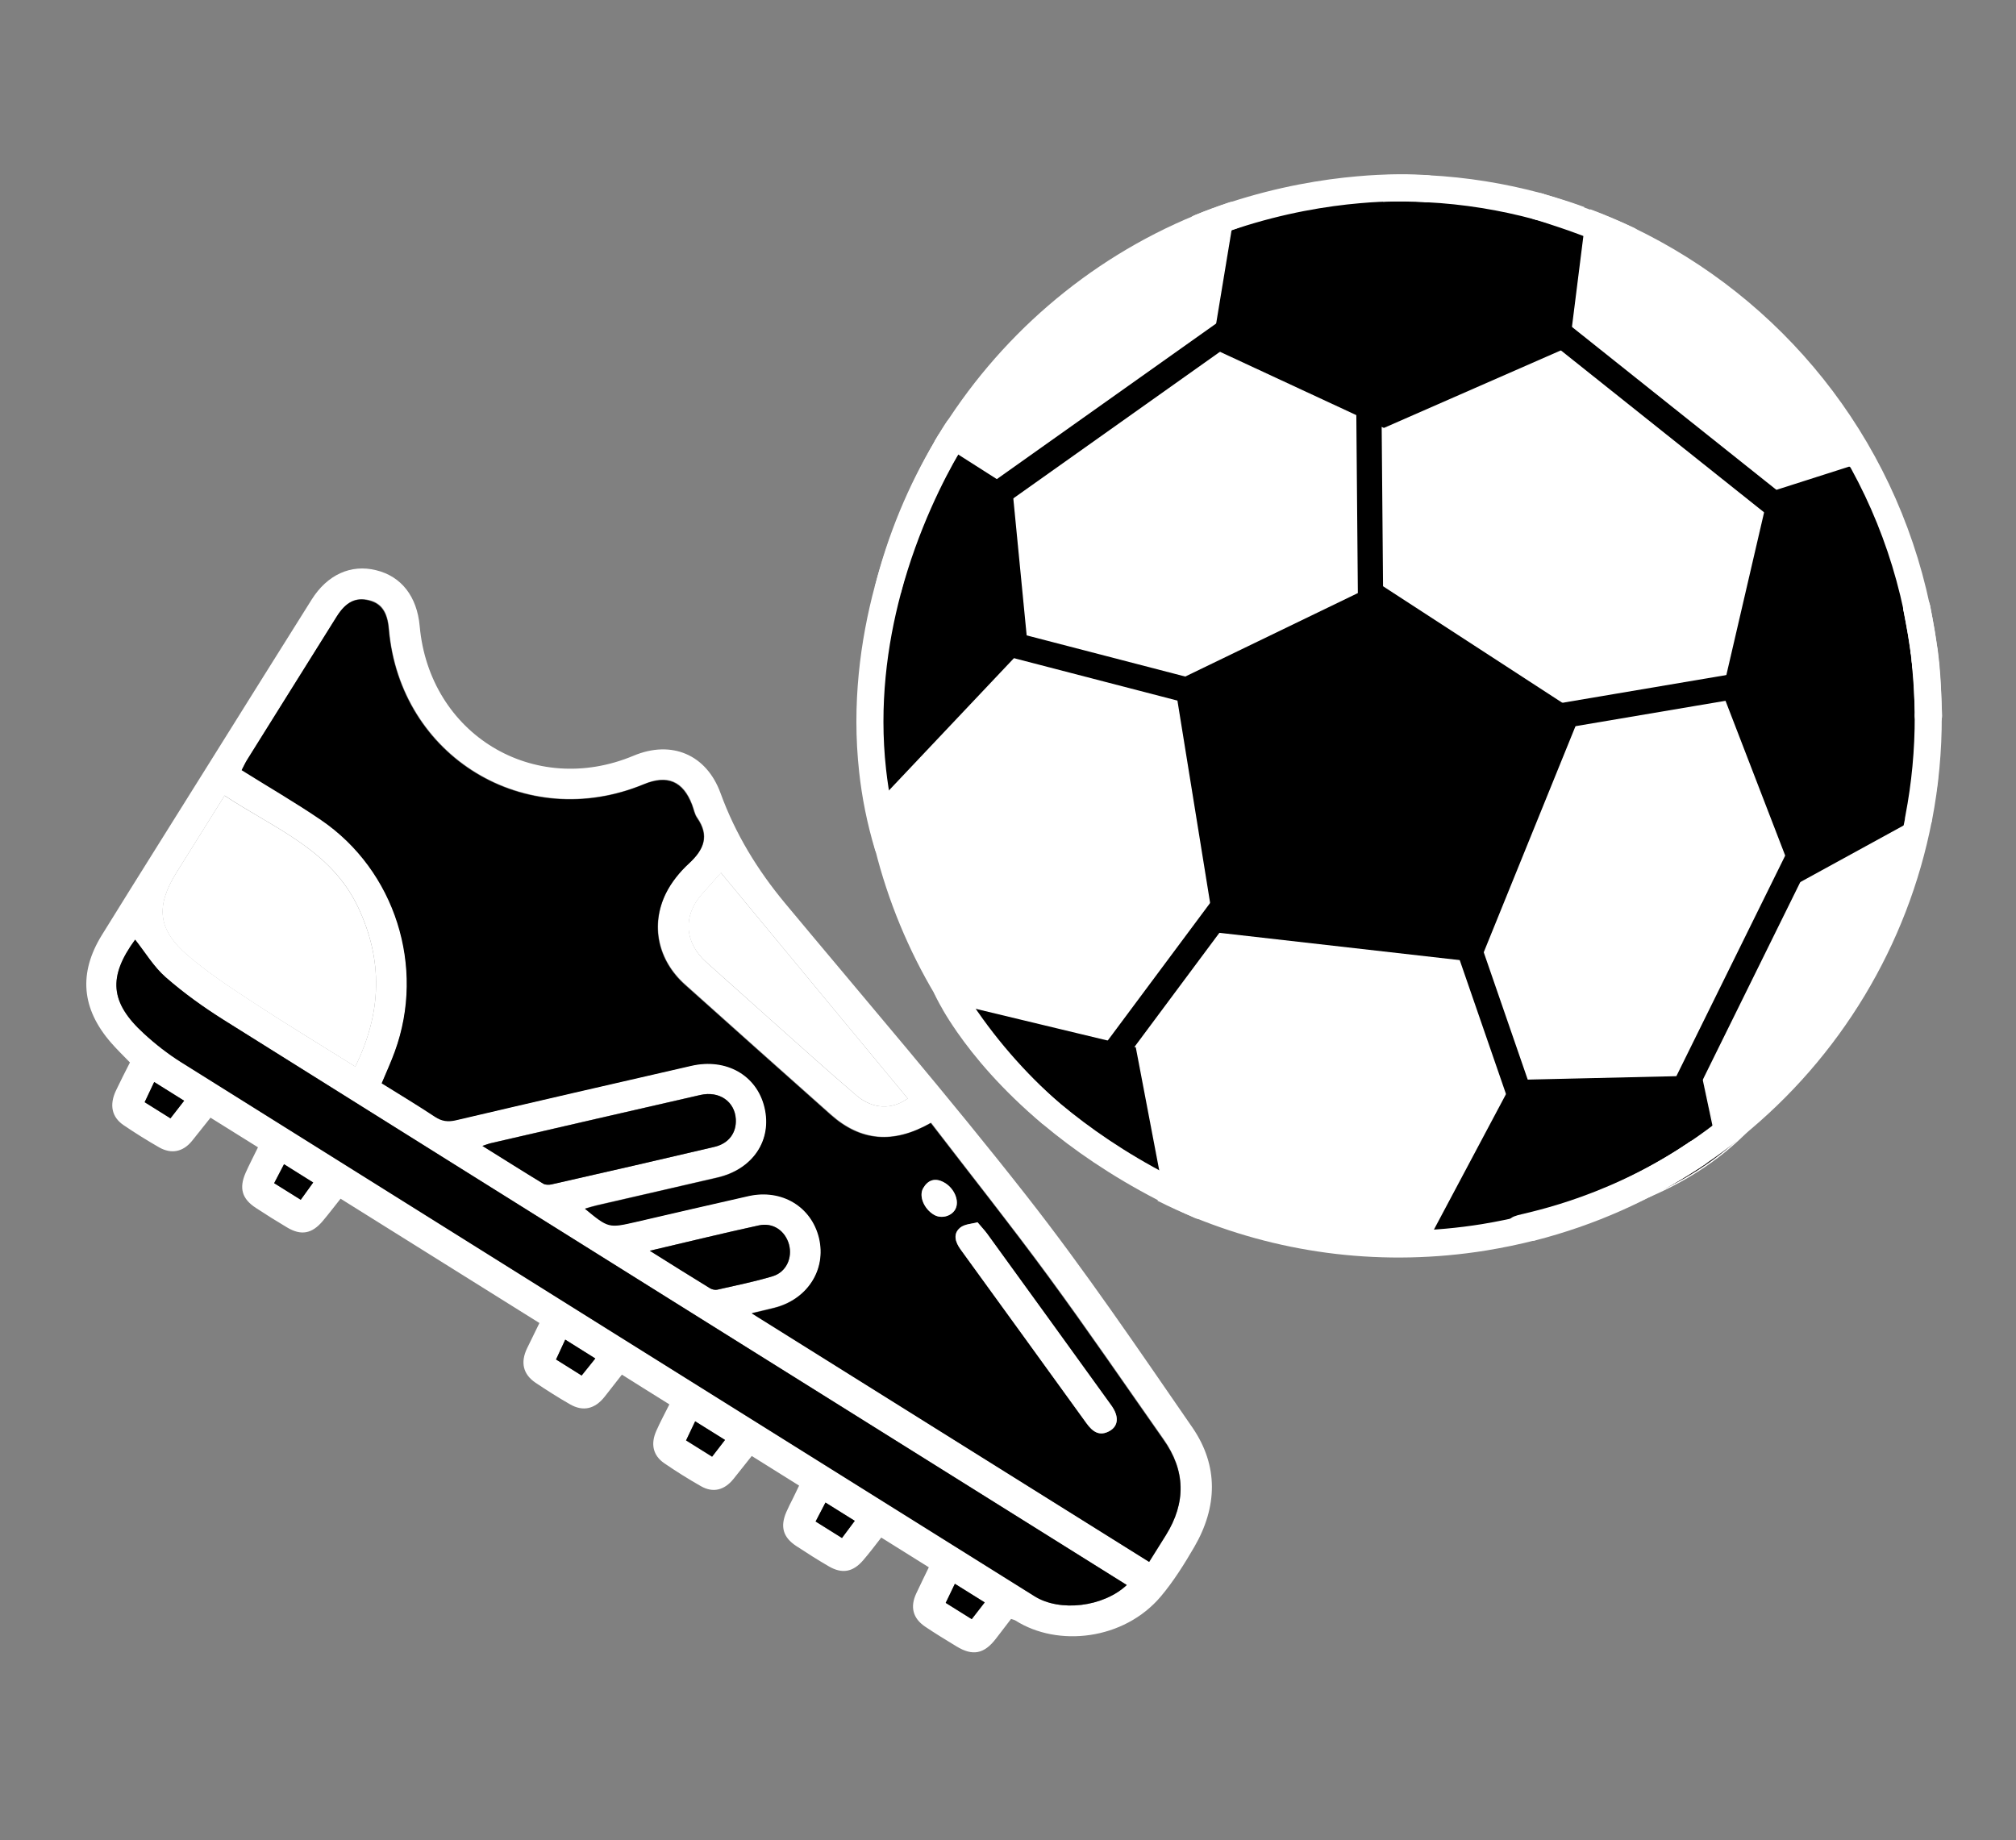 <?xml version="1.0" encoding="utf-8"?>
<!-- Generator: Adobe Illustrator 25.4.1, SVG Export Plug-In . SVG Version: 6.00 Build 0)  -->
<svg version="1.1" id="Capa_1" xmlns="http://www.w3.org/2000/svg" xmlns:xlink="http://www.w3.org/1999/xlink" x="0px" y="0px"
	 viewBox="0 0 179.65 164" style="enable-background:new 0 0 179.65 164;" xml:space="preserve">
<rect x="0" y="0" width="179.65" height="164" fill="#808080" stroke="none"/>
<style type="text/css">
	.st0{fill:#0A0304;}
	.st1{fill:#FFFFFF;}
	.st2{fill:#231F20;}
	.st3{fill:none;stroke:#FFFFFF;stroke-width:0.113;stroke-miterlimit:10;}
	.st4{fill:none;stroke:#FFFFFF;stroke-width:2.381;stroke-miterlimit:10;}
	.st5{fill:none;stroke:#FFFFFF;stroke-width:2.41;stroke-linecap:round;stroke-linejoin:round;}
	.st6{fill:#231F20;stroke:#000000;stroke-width:2.25;stroke-miterlimit:10;}
</style>
<g>
	<g>
		<g>
			<g id="XMLID_00000044870595343681119450000007501042983972639634_">
				<g>
					<path class="st0" d="M171.22,56.43c0.08,0.49,0.15,0.99,0.22,1.48c-0.14-1.03-0.33-2.16-0.63-3.69
						C170.96,54.95,171.1,55.69,171.22,56.43z"/>
					<path class="st1" d="M135.39,109.51c0.37-0.04,0.74-0.08,1.13-0.13c-1.39,0.36-2.82,0.65-4.26,0.89
						c-8.88,1.43-17.56,0.31-25.29-2.83c-1.16-0.52-2.26-1.05-3.31-1.6l-2.39-12.55L85.2,89.43c-0.29-0.44-0.56-0.89-0.84-1.35
						c0,0,0,0,0,0c-2.31-3.87-4.1-8.14-5.24-12.71c-0.32-1.29-0.59-2.6-0.81-3.94c-0.01-0.08-0.03-0.16-0.04-0.24
						c0.05,0.16,0.07,0.24,0.07,0.24L91.62,57.4l-1.35-13.85l-5.87-3.74c0.08-0.13,0.15-0.25,0.22-0.37
						c5.15-8.47,12.92-15.28,22.32-19.15c1.01-0.41,2-0.77,2.97-1.09l-1.96,11.87l15.37,7.14l16.59-7.27l1.4-11.12
						c1.17,0.43,2.46,0.95,3.7,1.53c12.83,6.14,22.67,18,25.8,32.84c0,0.01,0,0.02,0.01,0.03c0.29,1.53,0.49,2.67,0.63,3.69
						c0.01,0.04,0.01,0.08,0.02,0.12c0.01,0.07,0.02,0.14,0.03,0.2c0.02,0.2,0.05,0.4,0.07,0.6c0,0.02,0.01,0.05,0.01,0.07
						c0.01,0.05,0.01,0.11,0.02,0.16c-1.78-8.38-5.23-17.32-6.81-17.53l-7.2,2.3l-4.15,17.89l6.62,17.17l10.95-6
						c-2.1,10.88-8.01,20.59-16.5,27.47c-0.04,0.03-0.08,0.07-0.12,0.1c-0.05,0.04-0.11,0.09-0.16,0.13l-1.47,0.05l-1.03-4.85
						l-16.86,0.39l-7.18,13.5C127.65,109.69,130.88,109.99,135.39,109.51z M131.89,85.83l9-22.18l-18.06-11.74l-18.24,8.82
						l3.62,22.41L131.89,85.83z"/>
					<path class="st2" d="M171.48,58.24c-0.01-0.07-0.02-0.14-0.03-0.2C171.46,58.1,171.47,58.17,171.48,58.24z"/>
					<path class="st2" d="M171.55,58.84c-0.02-0.2-0.04-0.4-0.07-0.6C171.5,58.44,171.53,58.64,171.55,58.84z"/>
					<path class="st2" d="M171.57,59.06c-0.01-0.05-0.01-0.11-0.02-0.16c0.01,0.06,0.01,0.11,0.02,0.17
						C171.57,59.07,171.57,59.07,171.57,59.06z"/>
					<path class="st2" d="M171.57,59.07c1.21,5.66,1.65,11.07,0.25,13.36l-0.84,0.46c0.57-2.95,0.86-5.99,0.85-9.09
						c0,0,0-0.01,0-0.01c-0.01-1.49-0.09-2.99-0.24-4.5c0-0.03-0.01-0.07-0.01-0.1C171.58,59.15,171.58,59.11,171.57,59.07z"/>
					<path class="st2" d="M171.57,59.06c0,0,0,0.01,0,0.01c0,0.04,0.01,0.08,0.01,0.11C171.58,59.15,171.58,59.1,171.57,59.06z"/>
					<path d="M171.57,59.06c0.01,0.04,0.01,0.08,0.01,0.13c0.01,0.03,0.01,0.07,0.01,0.1c0.12,1.26,0.17,2.56,0.24,4.5
						c0,0,0,0.01,0,0.01c0.01,3.09-0.28,6.13-0.85,9.09l-10.95,6l-6.62-17.17l4.15-17.89l7.2-2.3
						C166.34,41.74,169.79,50.68,171.57,59.06z"/>
					<path class="st0" d="M171.59,59.29c0.15,1.51,0.23,3.01,0.24,4.5C171.77,61.85,171.71,60.55,171.59,59.29z"/>
					<path class="st2" d="M154.2,100.6l1.76-0.06c-5.62,5.87-13.44,8.07-19.44,8.85c5.18-1.32,9.96-3.47,14.22-6.28
						c0.01-0.01,0.03-0.02,0.04-0.03c0.14-0.09,0.29-0.19,0.43-0.29c0,0,0,0,0,0C152.21,102.12,153.2,101.4,154.2,100.6z"/>
					<path class="st0" d="M141.31,19.77c1.26,0.47,2.49,1,3.7,1.58c-1.25-0.58-2.54-1.09-3.7-1.53L141.31,19.77z"/>
					<path class="st2" d="M154.2,100.6c0.06-0.04,0.11-0.09,0.16-0.13C154.31,100.51,154.25,100.55,154.2,100.6L154.2,100.6z"/>
					<path class="st2" d="M141.31,19.76l0,0.01c-0.18-0.07-0.36-0.13-0.54-0.2C141.13,19.69,141.31,19.76,141.31,19.76z"/>
					<path class="st2" d="M141.31,19.77l-0.01,0.05c-0.69-0.26-1.34-0.49-1.91-0.68c0.59,0.17,1.05,0.32,1.38,0.43c0,0,0,0,0.01,0
						C140.95,19.64,141.13,19.7,141.31,19.77z"/>
					<path d="M141.3,19.82l-1.4,11.12l-16.59,7.27l-15.37-7.14l1.96-11.87c4.27-1.4,8.17-2.03,11.17-2.29c0,0,0.01,0,0.01,0
						c0.72-0.06,1.44-0.1,2.15-0.12c6.97-0.04,13.15,1.47,16.15,2.35C139.96,19.34,140.61,19.56,141.3,19.82z"/>
					<path class="st2" d="M154.2,100.6L154.2,100.6c-0.99,0.8-1.99,1.53-2.98,2.19C152.24,102.09,153.23,101.36,154.2,100.6z"/>
					<path d="M152.73,100.65l1.47-0.05c-0.96,0.77-1.96,1.5-2.98,2.19c0,0,0,0,0,0c-0.14,0.1-0.29,0.19-0.43,0.29
						c-0.01,0.01-0.03,0.02-0.04,0.03c-7.79,5.09-14.92,6.2-15.35,6.41c-4.51,0.48-7.74,0.17-7.74,0.17l7.18-13.5l16.86-0.39
						L152.73,100.65z"/>
					<path class="st0" d="M140.77,19.57c-0.33-0.11-0.79-0.26-1.38-0.43c-1.2-0.41-2.07-0.67-2.27-0.73
						C138.35,18.75,139.57,19.13,140.77,19.57z"/>
					<path class="st2" d="M150.78,103.08c0.14-0.09,0.29-0.19,0.43-0.29C151.07,102.89,150.93,102.98,150.78,103.08z"/>
					<path class="st0" d="M137.12,18.41c0.21,0.06,1.07,0.32,2.27,0.73c-3-0.88-9.18-2.39-16.15-2.35c0.01,0,0.01,0,0.02,0
						c0.66-0.02,1.33-0.03,1.99-0.02c0.65,0.01,1.3,0.03,1.94,0.06c3.38,0.17,6.69,0.71,9.87,1.57
						C137.08,18.4,137.1,18.4,137.12,18.41z"/>
					<polygon points="140.89,63.65 131.89,85.83 108.21,83.14 104.59,60.73 122.83,51.91 					"/>
					<path class="st2" d="M135.39,109.51c0.43-0.21,7.56-1.32,15.35-6.41c-4.26,2.81-9.04,4.95-14.22,6.28
						C136.14,109.43,135.76,109.48,135.39,109.51z"/>
					<path class="st2" d="M122.81,16.79c0.15,0,0.29,0,0.44,0c-0.71,0.02-1.43,0.06-2.15,0.12
						C121.7,16.86,122.27,16.82,122.81,16.79C122.8,16.79,122.8,16.79,122.81,16.79z"/>
					<path class="st2" d="M122.8,16.79c-0.53,0.03-1.1,0.06-1.71,0.12c0,0-0.01,0-0.01,0c-0.43,0.03-0.86,0.07-1.3,0.12
						c-0.84,0.09-1.69,0.2-2.53,0.34c-0.94,0.15-1.88,0.33-2.8,0.54c-1.54,0.35-3.06,0.77-4.53,1.26c0,0,0,0-0.01,0l0-0.01
						C114.14,17.49,118.6,16.85,122.8,16.79z"/>
					<path class="st2" d="M119.78,17.03c0.43-0.05,0.86-0.09,1.3-0.12c-3.01,0.26-6.9,0.89-11.17,2.29l0-0.02c0,0,0,0,0.01,0
						c1.48-0.49,2.99-0.92,4.53-1.26c0.92-0.21,1.86-0.39,2.8-0.54C118.1,17.23,118.94,17.12,119.78,17.03z"/>
					<path class="st0" d="M109.91,19.18l0,0.02c-0.97,0.32-1.97,0.68-2.97,1.09C107.91,19.88,108.9,19.51,109.91,19.18z"/>
					<path class="st0" d="M106.97,107.44c-1.12-0.45-2.21-0.95-3.29-1.49l-0.02-0.11C104.71,106.39,105.81,106.93,106.97,107.44z"/>
					<path class="st2" d="M103.68,105.96l0.03,0.18c0,0-12.35-6.04-17.42-14.83c1.45,2.08,3.82,4.95,7.42,7.97
						c0.01,0.01,0.02,0.01,0.03,0.02C96.74,101.93,100.09,104.17,103.68,105.96z"/>
					<path class="st2" d="M103.66,105.85l0.02,0.11c-3.59-1.79-6.93-4.03-9.94-6.66C96.35,101.49,99.62,103.75,103.66,105.85z"/>
					<path d="M101.27,93.3l2.39,12.55c-4.04-2.09-7.31-4.36-9.92-6.55c-0.01-0.01-0.02-0.01-0.03-0.02
						c-3.26-2.85-6.13-6.15-8.5-9.84L101.27,93.3z"/>
					<path d="M90.27,43.55l1.35,13.85L78.36,71.43c0,0-0.03-0.08-0.07-0.24c-1-6.39-0.65-12.68,0.83-18.6
						c1.58-5.93,3.96-10.51,5.29-12.78L90.27,43.55z"/>
					<path class="st0" d="M84.62,39.44c-0.07,0.11-0.14,0.24-0.22,0.37l0,0C84.47,39.68,84.54,39.56,84.62,39.44z"/>
					<path class="st2" d="M84.39,39.81L84.39,39.81c-1.32,2.27-3.7,6.85-5.28,12.78C80.24,48.06,82.04,43.76,84.39,39.81z"/>
					<path class="st2" d="M84.38,39.8l0.01,0.01c-2.36,3.95-4.15,8.26-5.28,12.78c-1.25,4.68-2,10.21-1.35,16.09
						C77,63.77,76.59,52.75,84.38,39.8z"/>
					<path class="st2" d="M93.71,99.28c-3.6-3.02-5.97-5.89-7.42-7.97c-0.08-0.14-0.16-0.29-0.24-0.43l-0.95-1.42
						c-0.01-0.02-0.02-0.04-0.03-0.06l0.14,0.03C87.58,93.12,90.45,96.43,93.71,99.28z"/>
					<path class="st2" d="M85.1,89.46l-0.04-0.06l0,0C85.08,89.42,85.09,89.44,85.1,89.46z"/>
					<path class="st2" d="M79.11,52.59c-1.48,5.91-1.82,12.21-0.83,18.6c-0.11-0.39-0.33-1.25-0.52-2.51
						C77.11,62.8,77.86,57.28,79.11,52.59z"/>
				</g>
				<g>
					<path class="st3" d="M140.77,19.57c-0.33-0.11-0.79-0.26-1.38-0.43c-3-0.88-9.18-2.39-16.15-2.35c-0.15,0-0.29,0-0.44,0"/>
					<path class="st3" d="M122.8,16.79c-4.2,0.06-8.67,0.69-12.89,2.37l0,0.01l0,0.02l-1.96,11.87l15.37,7.14l16.59-7.27l1.4-11.12
						l0.01-0.05l0-0.01c0,0-0.19-0.07-0.54-0.18"/>
					<path class="st3" d="M170.99,72.89l-10.95,6l-6.62-17.17l4.15-17.89l7.2-2.3c1.58,0.21,5.03,9.14,6.81,17.53c0,0,0,0.01,0,0.01
						c1.21,5.66,1.65,11.07,0.25,13.36L170.99,72.89z"/>
					<polygon class="st3" points="122.83,51.91 140.89,63.65 131.89,85.83 108.21,83.14 104.59,60.73 					"/>
					<path class="st3" d="M84.4,39.81l5.87,3.74l1.35,13.85L78.36,71.43c0,0-0.03-0.08-0.07-0.24c-0.11-0.39-0.33-1.25-0.52-2.51
						C77,63.77,76.59,52.75,84.38,39.8L84.4,39.81"/>
					<line class="st4" x1="84.39" y1="39.81" x2="84.4" y2="39.81"/>
					<path class="st3" d="M86.29,91.31c-0.08-0.14-0.16-0.29-0.24-0.43l-0.95-1.42l-0.04-0.06l0,0l0.14,0.03l16.06,3.86l2.39,12.55
						l0.02,0.11l0.03,0.18C103.71,106.14,91.36,100.09,86.29,91.31z"/>
					<path class="st3" d="M154.2,100.6l-1.47,0.05l-1.03-4.85l-16.86,0.39l-7.18,13.5c0,0,3.23,0.31,7.74-0.17
						c0.37-0.04,0.74-0.08,1.13-0.13c6-0.78,13.82-2.98,19.44-8.85L154.2,100.6L154.2,100.6z"/>
					<path class="st4" d="M141.31,19.77c1.26,0.47,2.49,1,3.7,1.58c12.83,6.14,22.67,18,25.8,32.84"/>
					<path class="st4" d="M137.12,18.41c1.24,0.34,2.45,0.72,3.65,1.16c0,0,0,0,0.01,0"/>
					<path class="st5" d="M127.19,16.82c3.38,0.17,6.69,0.71,9.87,1.57"/>
					<path class="st4" d="M123.24,16.79c0.01,0,0.01,0,0.02,0c0.66-0.02,1.33-0.03,1.99-0.02c0.65,0.01,1.3,0.03,1.94,0.06"/>
					<path class="st5" d="M106.93,20.29c0.97-0.4,1.97-0.77,2.98-1.11"/>
					<path class="st4" d="M84.62,39.44c5.15-8.47,12.92-15.28,22.32-19.15"/>
					<path class="st5" d="M84.39,39.81c0.07-0.12,0.15-0.25,0.22-0.37"/>
					<path class="st4" d="M79.11,52.59c1.13-4.53,2.92-8.83,5.28-12.78"/>
					<path class="st4" d="M84.37,88.08c-2.31-3.87-4.1-8.14-5.24-12.71c-0.32-1.29-0.59-2.6-0.81-3.94
						c-0.01-0.08-0.03-0.16-0.04-0.24"/>
					<path class="st4" d="M93.71,99.28c-3.26-2.85-6.13-6.15-8.5-9.84c-0.29-0.44-0.56-0.89-0.84-1.35"/>
					<path class="st4" d="M136.52,109.38c-1.39,0.36-2.82,0.65-4.26,0.89c-8.88,1.43-17.56,0.31-25.29-2.83
						c-1.12-0.45-2.21-0.95-3.29-1.49"/>
					<path class="st5" d="M150.74,103.1c-4.26,2.81-9.04,4.95-14.22,6.28"/>
					<path class="st5" d="M151.21,102.79c-0.14,0.1-0.29,0.19-0.43,0.29"/>
					<path class="st5" d="M154.2,100.6c-0.96,0.77-1.96,1.5-2.98,2.19"/>
					<path class="st3" d="M154.36,100.46c-0.05,0.04-0.11,0.09-0.16,0.13"/>
					<path class="st4" d="M170.99,72.89c-2.1,10.88-8.01,20.59-16.5,27.47"/>
					<path class="st5" d="M171.83,63.81c0.01,3.09-0.28,6.13-0.85,9.09"/>
					<path class="st5" d="M171.59,59.29c0.15,1.51,0.23,3.01,0.24,4.5"/>
					<path class="st5" d="M171.55,58.9c0.01,0.05,0.01,0.11,0.02,0.16c0.01,0.04,0.01,0.08,0.01,0.13"/>
					<path class="st5" d="M171.45,58.03c0.01,0.07,0.02,0.14,0.03,0.2c0.02,0.2,0.05,0.4,0.07,0.6"/>
					<path class="st5" d="M170.81,54.22c0.15,0.73,0.29,1.47,0.41,2.21c0.08,0.49,0.15,0.99,0.22,1.48"/>
					<path class="st5" d="M127.19,16.82c0,0-1.65-0.17-4.39-0.03c0,0,0,0,0,0c-0.53,0.03-1.1,0.06-1.71,0.12c0,0-0.01,0-0.01,0
						c-3.01,0.26-6.9,0.89-11.17,2.29c-0.97,0.32-1.97,0.68-2.97,1.09"/>
					<path class="st5" d="M137.07,18.4c0.02,0,0.03,0.01,0.05,0.01c0.21,0.06,1.07,0.32,2.27,0.73c0.57,0.19,1.22,0.42,1.91,0.68
						c1.17,0.43,2.46,0.95,3.7,1.53c0.02,0.01,0.05,0.02,0.07,0.03"/>
					<path class="st5" d="M85.37,38.24c0,0-0.29,0.42-0.75,1.2c-0.07,0.11-0.14,0.24-0.22,0.37c-1.32,2.27-3.7,6.85-5.29,12.78
						c-1.25,4.68-2,10.21-1.35,16.09c0.24,2.19,0.68,4.42,1.36,6.69"/>
					<path class="st5" d="M84.37,88.08C84.37,88.09,84.37,88.09,84.37,88.08c0.02,0.04,0.23,0.52,0.7,1.32
						c0.01,0.02,0.02,0.04,0.03,0.06c0.29,0.5,0.69,1.13,1.19,1.85c1.45,2.08,3.82,4.95,7.42,7.97c0.01,0.01,0.02,0.01,0.03,0.02
						c2.62,2.19,5.88,4.46,9.92,6.55c1.05,0.54,2.15,1.08,3.31,1.6"/>
					<path class="st3" d="M151.22,102.79c0.99-0.66,1.99-1.39,2.98-2.19c0.05-0.04,0.11-0.09,0.16-0.13
						c0.04-0.03,0.08-0.07,0.12-0.1"/>
					<path class="st5" d="M135.37,109.53c0,0,0.01-0.01,0.02-0.01c0.43-0.21,7.56-1.32,15.35-6.41c0.01-0.01,0.03-0.02,0.04-0.03
						c0.14-0.09,0.29-0.19,0.43-0.29c0,0,0,0,0,0"/>
					<path class="st5" d="M170.81,54.19c0,0.01,0,0.02,0.01,0.03c0.29,1.53,0.49,2.67,0.63,3.69c0.01,0.04,0.01,0.08,0.02,0.12
						c0.01,0.07,0.02,0.14,0.03,0.2c0.03,0.2,0.05,0.4,0.07,0.6c0,0.02,0.01,0.05,0.01,0.07c0.01,0.06,0.01,0.11,0.02,0.17
						c0,0.04,0.01,0.08,0.01,0.11c0.01,0.03,0.01,0.07,0.01,0.1c0.12,1.26,0.17,2.56,0.24,4.5c0,0,0,0.01,0,0.01"/>
				</g>
			</g>
		</g>
		<line class="st6" x1="88.06" y1="56.9" x2="107.21" y2="61.87"/>
		<line class="st6" x1="121.97" y1="34.69" x2="122.14" y2="54.47"/>
		<line class="st6" x1="115.03" y1="25.49" x2="84.29" y2="47.3"/>
		<line class="st6" x1="163.46" y1="49.21" x2="133.99" y2="25.72"/>
		<line class="st6" x1="157.1" y1="60.75" x2="137.6" y2="64.05"/>
		<line class="st6" x1="163.92" y1="68.99" x2="150.26" y2="96.68"/>
		<line class="st6" x1="135.91" y1="99" x2="129.45" y2="80.3"/>
		<line class="st6" x1="97.73" y1="95.94" x2="109.54" y2="80.07"/>
	</g>
	<g>
		<g id="XMLID_00000098198857346592595820000017238252331711394730_">
			<g>
				<path class="st1" d="M106.43,137.86c-0.89,1.53-1.84,3.05-2.97,4.4c-3.31,3.93-9.21,4.55-12.96,2.17
					c-0.09-0.06-0.21-0.08-0.4-0.15c-0.44,0.58-0.9,1.17-1.35,1.76c-1.05,1.37-2.08,1.57-3.53,0.68c-0.94-0.57-1.87-1.14-2.78-1.75
					c-1.1-0.75-1.35-1.76-0.79-2.96c0.35-0.75,0.72-1.5,1.12-2.33c-1.38-0.86-2.77-1.73-4.24-2.65c-0.52,0.67-1.04,1.36-1.6,2.01
					c-0.92,1.08-1.9,1.25-3.1,0.54c-0.98-0.57-1.94-1.18-2.88-1.8c-1.17-0.77-1.44-1.72-0.88-3.02c0.18-0.42,0.39-0.82,0.59-1.22
					c0.18-0.37,0.35-0.74,0.55-1.14c-1.44-0.9-2.8-1.75-4.22-2.64c-0.56,0.71-1.09,1.38-1.63,2.05c-0.81,1-1.82,1.26-2.9,0.64
					c-1.11-0.63-2.21-1.32-3.26-2.04c-1.01-0.69-1.24-1.72-0.71-2.9c0.35-0.79,0.76-1.55,1.16-2.35c-1.44-0.9-2.81-1.75-4.23-2.65
					c-0.53,0.68-1.04,1.33-1.54,1.97c-0.86,1.09-1.92,1.35-3.09,0.67c-1.05-0.6-2.07-1.25-3.07-1.92c-1.12-0.76-1.35-1.82-0.75-3.07
					c0.36-0.74,0.72-1.48,1.1-2.25c-5.91-3.7-11.76-7.36-17.72-11.08c-0.53,0.66-1.04,1.34-1.59,1.99
					c-0.96,1.14-1.93,1.32-3.18,0.57c-0.94-0.56-1.87-1.14-2.78-1.74c-1.23-0.8-1.51-1.75-0.92-3.11c0.33-0.75,0.72-1.48,1.11-2.29
					c-1.41-0.88-2.77-1.73-4.23-2.64c-0.54,0.67-1.09,1.38-1.65,2.07c-0.79,0.97-1.82,1.2-2.92,0.58c-1.08-0.62-2.14-1.28-3.17-1.98
					c-1.07-0.72-1.29-1.82-0.68-3.1c0.4-0.85,0.83-1.68,1.24-2.49c-0.62-0.64-1.19-1.19-1.7-1.78c-2.61-3.01-2.9-6.18-0.8-9.58
					c3.36-5.43,6.77-10.83,10.15-16.25c2.84-4.55,5.69-9.1,8.54-13.64c1.39-2.22,3.5-3.18,5.75-2.62c2.25,0.55,3.64,2.34,3.88,4.98
					c0.86,9.64,10.16,15.28,19.06,11.55c3.39-1.42,6.5-0.1,7.75,3.34c1.32,3.63,3.29,6.85,5.75,9.81
					c7.21,8.66,14.57,17.21,21.52,26.08c5.23,6.67,9.99,13.71,14.81,20.69C108.59,130.65,108.49,134.31,106.43,137.86z
					 M102.41,139.2c0.53-0.84,1.01-1.61,1.49-2.38c1.8-2.9,1.76-5.77-0.21-8.57c-3.4-4.84-6.74-9.73-10.24-14.5
					c-3.39-4.61-6.95-9.09-10.48-13.7c-3.36,1.91-6.26,1.64-8.92-0.73c-4.34-3.86-8.68-7.72-13-11.6c-2.4-2.15-3.09-5.28-1.69-8.13
					c0.49-0.99,1.24-1.91,2.06-2.67c1.33-1.22,1.84-2.45,0.72-4.06c-0.23-0.33-0.3-0.77-0.45-1.16c-0.8-2.1-2.2-2.7-4.3-1.83
					c-10.55,4.37-21.74-2.44-22.72-13.82c-0.13-1.52-0.66-2.3-1.77-2.57c-1.18-0.29-2.06,0.14-2.88,1.45
					c-2.67,4.26-5.33,8.51-7.99,12.78c-0.17,0.27-0.31,0.57-0.47,0.89c2.41,1.51,4.8,2.89,7.07,4.44
					c6.62,4.51,9.33,13.11,6.58,20.64c-0.34,0.94-0.76,1.86-1.17,2.83c1.62,1.01,3.2,1.96,4.74,2.98c0.62,0.41,1.18,0.48,1.89,0.31
					c6.99-1.64,13.98-3.25,20.97-4.85c3.1-0.71,5.82,0.84,6.51,3.69c0.71,2.93-1.02,5.54-4.2,6.28c-3.57,0.84-7.14,1.65-10.71,2.47
					c-0.35,0.08-0.69,0.19-1.09,0.3c2.1,1.73,2.12,1.74,4.53,1.18c3.35-0.77,6.69-1.56,10.05-2.31c2.95-0.66,5.61,0.94,6.28,3.73
					c0.68,2.82-1.02,5.49-3.99,6.24c-0.63,0.16-1.26,0.3-2.01,0.48C78.91,124.51,90.64,131.84,102.41,139.2z M100.41,141.26
					c-0.46-0.29-0.85-0.53-1.23-0.77c-26.41-16.52-52.83-33.04-79.23-49.58c-1.82-1.14-3.58-2.41-5.18-3.81
					c-1.07-0.93-1.83-2.22-2.72-3.35c-2.43,3.31-2.26,5.6,0.78,8.37c1.02,0.94,2.14,1.81,3.31,2.55
					c25.35,15.88,50.7,31.74,76.06,47.6C94.46,143.68,98.33,143.22,100.41,141.26z M87.75,142.81c-0.89-0.56-1.75-1.09-2.66-1.66
					c-0.3,0.62-0.55,1.16-0.81,1.71c0.81,0.51,1.55,0.97,2.32,1.45C87,143.78,87.37,143.31,87.75,142.81z M76.17,135.54
					c-0.89-0.55-1.72-1.08-2.61-1.63c-0.32,0.62-0.6,1.16-0.88,1.69c0.85,0.53,1.57,0.98,2.35,1.47
					C75.42,136.55,75.77,136.08,76.17,135.54z M64.6,128.33c-0.97-0.61-1.8-1.12-2.66-1.66c-0.3,0.62-0.55,1.15-0.81,1.71
					c0.79,0.49,1.52,0.95,2.32,1.45C63.85,129.31,64.21,128.84,64.6,128.33z M68.86,113.74c1.21-0.37,1.77-1.64,1.45-2.83
					c-0.33-1.21-1.4-1.98-2.68-1.7c-3.17,0.68-6.31,1.46-9.72,2.26c1.93,1.21,3.65,2.29,5.38,3.35c0.17,0.1,0.44,0.17,0.63,0.12
					C65.56,114.56,67.24,114.23,68.86,113.74z M76.31,97.62c1.46,1.25,3.17,1.29,4.58,0.28c-5.51-6.67-11.03-13.33-16.64-20.11
					c-0.5,0.56-1.1,1.23-1.69,1.9c-1.73,1.93-1.56,4.34,0.4,6.08c1.83,1.62,3.64,3.27,5.48,4.9C71.05,92.99,73.65,95.35,76.31,97.62
					z M53.05,121.07c-0.93-0.58-1.77-1.11-2.68-1.68c-0.29,0.62-0.55,1.19-0.82,1.77c0.79,0.49,1.51,0.95,2.28,1.43
					C52.25,122.08,52.63,121.6,53.05,121.07z M63.68,102.2c1.28-0.31,1.96-1.27,1.89-2.47c-0.09-1.56-1.47-2.53-3.16-2.15
					c-6.25,1.42-12.49,2.87-18.73,4.31c-0.17,0.04-0.32,0.11-0.69,0.23c1.91,1.2,3.65,2.3,5.41,3.36c0.19,0.12,0.51,0.12,0.74,0.07
					C53.99,104.45,58.84,103.35,63.68,102.2z M27.91,105.38c-0.9-0.57-1.73-1.08-2.6-1.63c-0.32,0.61-0.59,1.13-0.88,1.69
					c0.82,0.51,1.54,0.96,2.37,1.48C27.21,106.35,27.55,105.88,27.91,105.38z M31.66,95.05c2.37-4.82,2.48-9.48,0.25-14.2
					c-2.43-5.15-7.51-7.03-11.89-9.95c-1.47,2.35-2.87,4.58-4.26,6.81c-1.91,3.06-1.72,5.13,1.01,7.46
					c1.82,1.56,3.86,2.89,5.87,4.21C25.57,91.3,28.56,93.12,31.66,95.05z M16.41,98.1c-0.91-0.57-1.73-1.08-2.67-1.67
					c-0.3,0.64-0.57,1.21-0.85,1.8c0.78,0.49,1.5,0.94,2.3,1.44C15.59,99.15,15.97,98.66,16.41,98.1z"/>
				<path d="M103.89,136.82c-0.48,0.77-0.96,1.53-1.49,2.38c-11.76-7.36-23.49-14.69-35.42-22.15c0.76-0.18,1.38-0.32,2.01-0.48
					c2.96-0.75,4.67-3.42,3.99-6.24c-0.68-2.8-3.33-4.39-6.28-3.73c-3.35,0.75-6.7,1.54-10.05,2.31c-2.41,0.55-2.43,0.55-4.53-1.18
					c0.4-0.12,0.75-0.22,1.09-0.3c3.57-0.83,7.14-1.64,10.71-2.47c3.18-0.74,4.91-3.35,4.2-6.28c-0.69-2.85-3.4-4.4-6.51-3.69
					c-6.99,1.6-13.99,3.21-20.97,4.85c-0.71,0.17-1.28,0.1-1.89-0.31c-1.54-1.02-3.12-1.97-4.74-2.98c0.41-0.98,0.83-1.89,1.17-2.83
					c2.75-7.53,0.04-16.13-6.58-20.64c-2.27-1.55-4.66-2.93-7.07-4.44c0.17-0.31,0.3-0.61,0.47-0.89c2.66-4.26,5.32-8.52,7.99-12.78
					c0.82-1.31,1.7-1.75,2.88-1.45c1.11,0.28,1.64,1.05,1.77,2.57c0.98,11.38,12.17,18.18,22.72,13.82c2.1-0.87,3.5-0.27,4.3,1.83
					c0.15,0.39,0.22,0.83,0.45,1.16c1.12,1.61,0.61,2.83-0.72,4.06c-0.82,0.75-1.57,1.68-2.06,2.67c-1.4,2.85-0.71,5.97,1.69,8.13
					c4.33,3.88,8.66,7.74,13,11.6c2.66,2.36,5.56,2.64,8.92,0.73c3.53,4.6,7.1,9.09,10.48,13.7c3.5,4.77,6.84,9.66,10.24,14.5
					C105.65,131.06,105.7,133.92,103.89,136.82z M98.9,127.52c0.77-0.45,0.83-1.3,0.13-2.27c-3.68-5.11-7.37-10.2-11.07-15.3
					c-0.2-0.27-0.43-0.52-0.85-1.01c-0.48,0.14-1.16,0.15-1.56,0.49c-0.65,0.55-0.42,1.28,0.05,1.93
					c3.74,5.16,7.48,10.31,11.21,15.48C97.36,127.59,97.98,128.05,98.9,127.52z M83.24,108.27c0.63,0.36,1.52,0.13,1.88-0.48
					c0.42-0.74-0.08-1.94-1.04-2.44c-0.77-0.4-1.39-0.18-1.81,0.55C81.86,106.6,82.35,107.75,83.24,108.27z"/>
				<path d="M99.18,140.49c0.38,0.24,0.76,0.48,1.23,0.77c-2.09,1.96-5.96,2.42-8.22,1c-25.36-15.86-50.72-31.72-76.06-47.6
					c-1.18-0.74-2.29-1.61-3.31-2.55c-3.03-2.77-3.2-5.06-0.78-8.37c0.89,1.12,1.65,2.41,2.72,3.35c1.61,1.41,3.37,2.67,5.18,3.81
					C46.35,107.46,72.77,123.97,99.18,140.49z"/>
				<path class="st1" d="M99.03,125.25c0.7,0.97,0.64,1.82-0.13,2.27c-0.92,0.53-1.54,0.08-2.09-0.69
					c-3.73-5.17-7.47-10.32-11.21-15.48c-0.47-0.65-0.7-1.38-0.05-1.93c0.4-0.34,1.08-0.35,1.56-0.49c0.42,0.5,0.65,0.74,0.85,1.01
					C91.66,115.05,95.35,120.14,99.03,125.25z"/>
				<path d="M85.09,141.15c0.91,0.57,1.77,1.11,2.66,1.66c-0.39,0.5-0.75,0.97-1.16,1.49c-0.76-0.48-1.51-0.94-2.32-1.45
					C84.54,142.31,84.79,141.77,85.09,141.15z"/>
				<path d="M73.56,133.91c0.89,0.56,1.73,1.08,2.61,1.63c-0.4,0.54-0.75,1.01-1.14,1.53c-0.78-0.49-1.5-0.94-2.35-1.47
					C72.95,135.07,73.24,134.53,73.56,133.91z"/>
				<path class="st1" d="M85.12,107.79c-0.35,0.62-1.25,0.85-1.88,0.48c-0.89-0.51-1.38-1.66-0.98-2.37
					c0.42-0.73,1.04-0.95,1.81-0.55C85.04,105.85,85.54,107.05,85.12,107.79z"/>
				<path d="M61.95,126.67c0.86,0.54,1.69,1.05,2.66,1.66c-0.39,0.51-0.75,0.98-1.15,1.49c-0.8-0.5-1.53-0.96-2.32-1.45
					C61.4,127.82,61.65,127.29,61.95,126.67z"/>
				<path d="M70.31,110.91c0.32,1.19-0.24,2.46-1.45,2.83c-1.62,0.49-3.29,0.82-4.95,1.2c-0.19,0.04-0.46-0.02-0.63-0.12
					c-1.73-1.06-3.45-2.14-5.38-3.35c3.41-0.8,6.56-1.57,9.72-2.26C68.9,108.93,69.97,109.7,70.31,110.91z"/>
				<path class="st1" d="M80.89,97.9c-1.41,1.02-3.11,0.97-4.58-0.28c-2.66-2.28-5.26-4.63-7.88-6.96c-1.83-1.63-3.64-3.27-5.48-4.9
					c-1.97-1.74-2.13-4.15-0.4-6.08c0.6-0.67,1.19-1.34,1.69-1.9C69.86,84.57,75.37,91.23,80.89,97.9z"/>
				<path d="M50.37,119.39c0.91,0.57,1.76,1.1,2.68,1.68c-0.42,0.53-0.81,1.01-1.22,1.52c-0.77-0.48-1.49-0.93-2.28-1.43
					C49.82,120.58,50.08,120.02,50.37,119.39z"/>
				<path d="M65.57,99.74c0.07,1.19-0.6,2.16-1.89,2.47c-4.84,1.14-9.69,2.25-14.54,3.35c-0.23,0.05-0.55,0.05-0.74-0.07
					c-1.76-1.07-3.49-2.17-5.41-3.36c0.36-0.12,0.52-0.19,0.69-0.23c6.24-1.44,12.49-2.89,18.73-4.31
					C64.1,97.2,65.48,98.18,65.57,99.74z"/>
				<path d="M25.31,103.76c0.87,0.54,1.7,1.06,2.6,1.63c-0.36,0.5-0.7,0.97-1.11,1.54c-0.83-0.52-1.55-0.97-2.37-1.48
					C24.72,104.89,24.99,104.37,25.31,103.76z"/>
				<path class="st1" d="M31.91,80.86c2.23,4.72,2.12,9.38-0.25,14.2c-3.1-1.94-6.09-3.75-9.03-5.67c-2.01-1.32-4.05-2.65-5.87-4.21
					c-2.73-2.34-2.92-4.4-1.01-7.46c1.39-2.23,2.79-4.46,4.26-6.81C24.4,73.82,29.48,75.71,31.91,80.86z"/>
				<path d="M13.74,96.43c0.94,0.59,1.75,1.1,2.67,1.67c-0.44,0.56-0.82,1.05-1.22,1.57c-0.8-0.5-1.52-0.95-2.3-1.44
					C13.17,97.64,13.43,97.07,13.74,96.43z"/>
			</g>
			<g>
			</g>
		</g>
	</g>
</g>
</svg>
